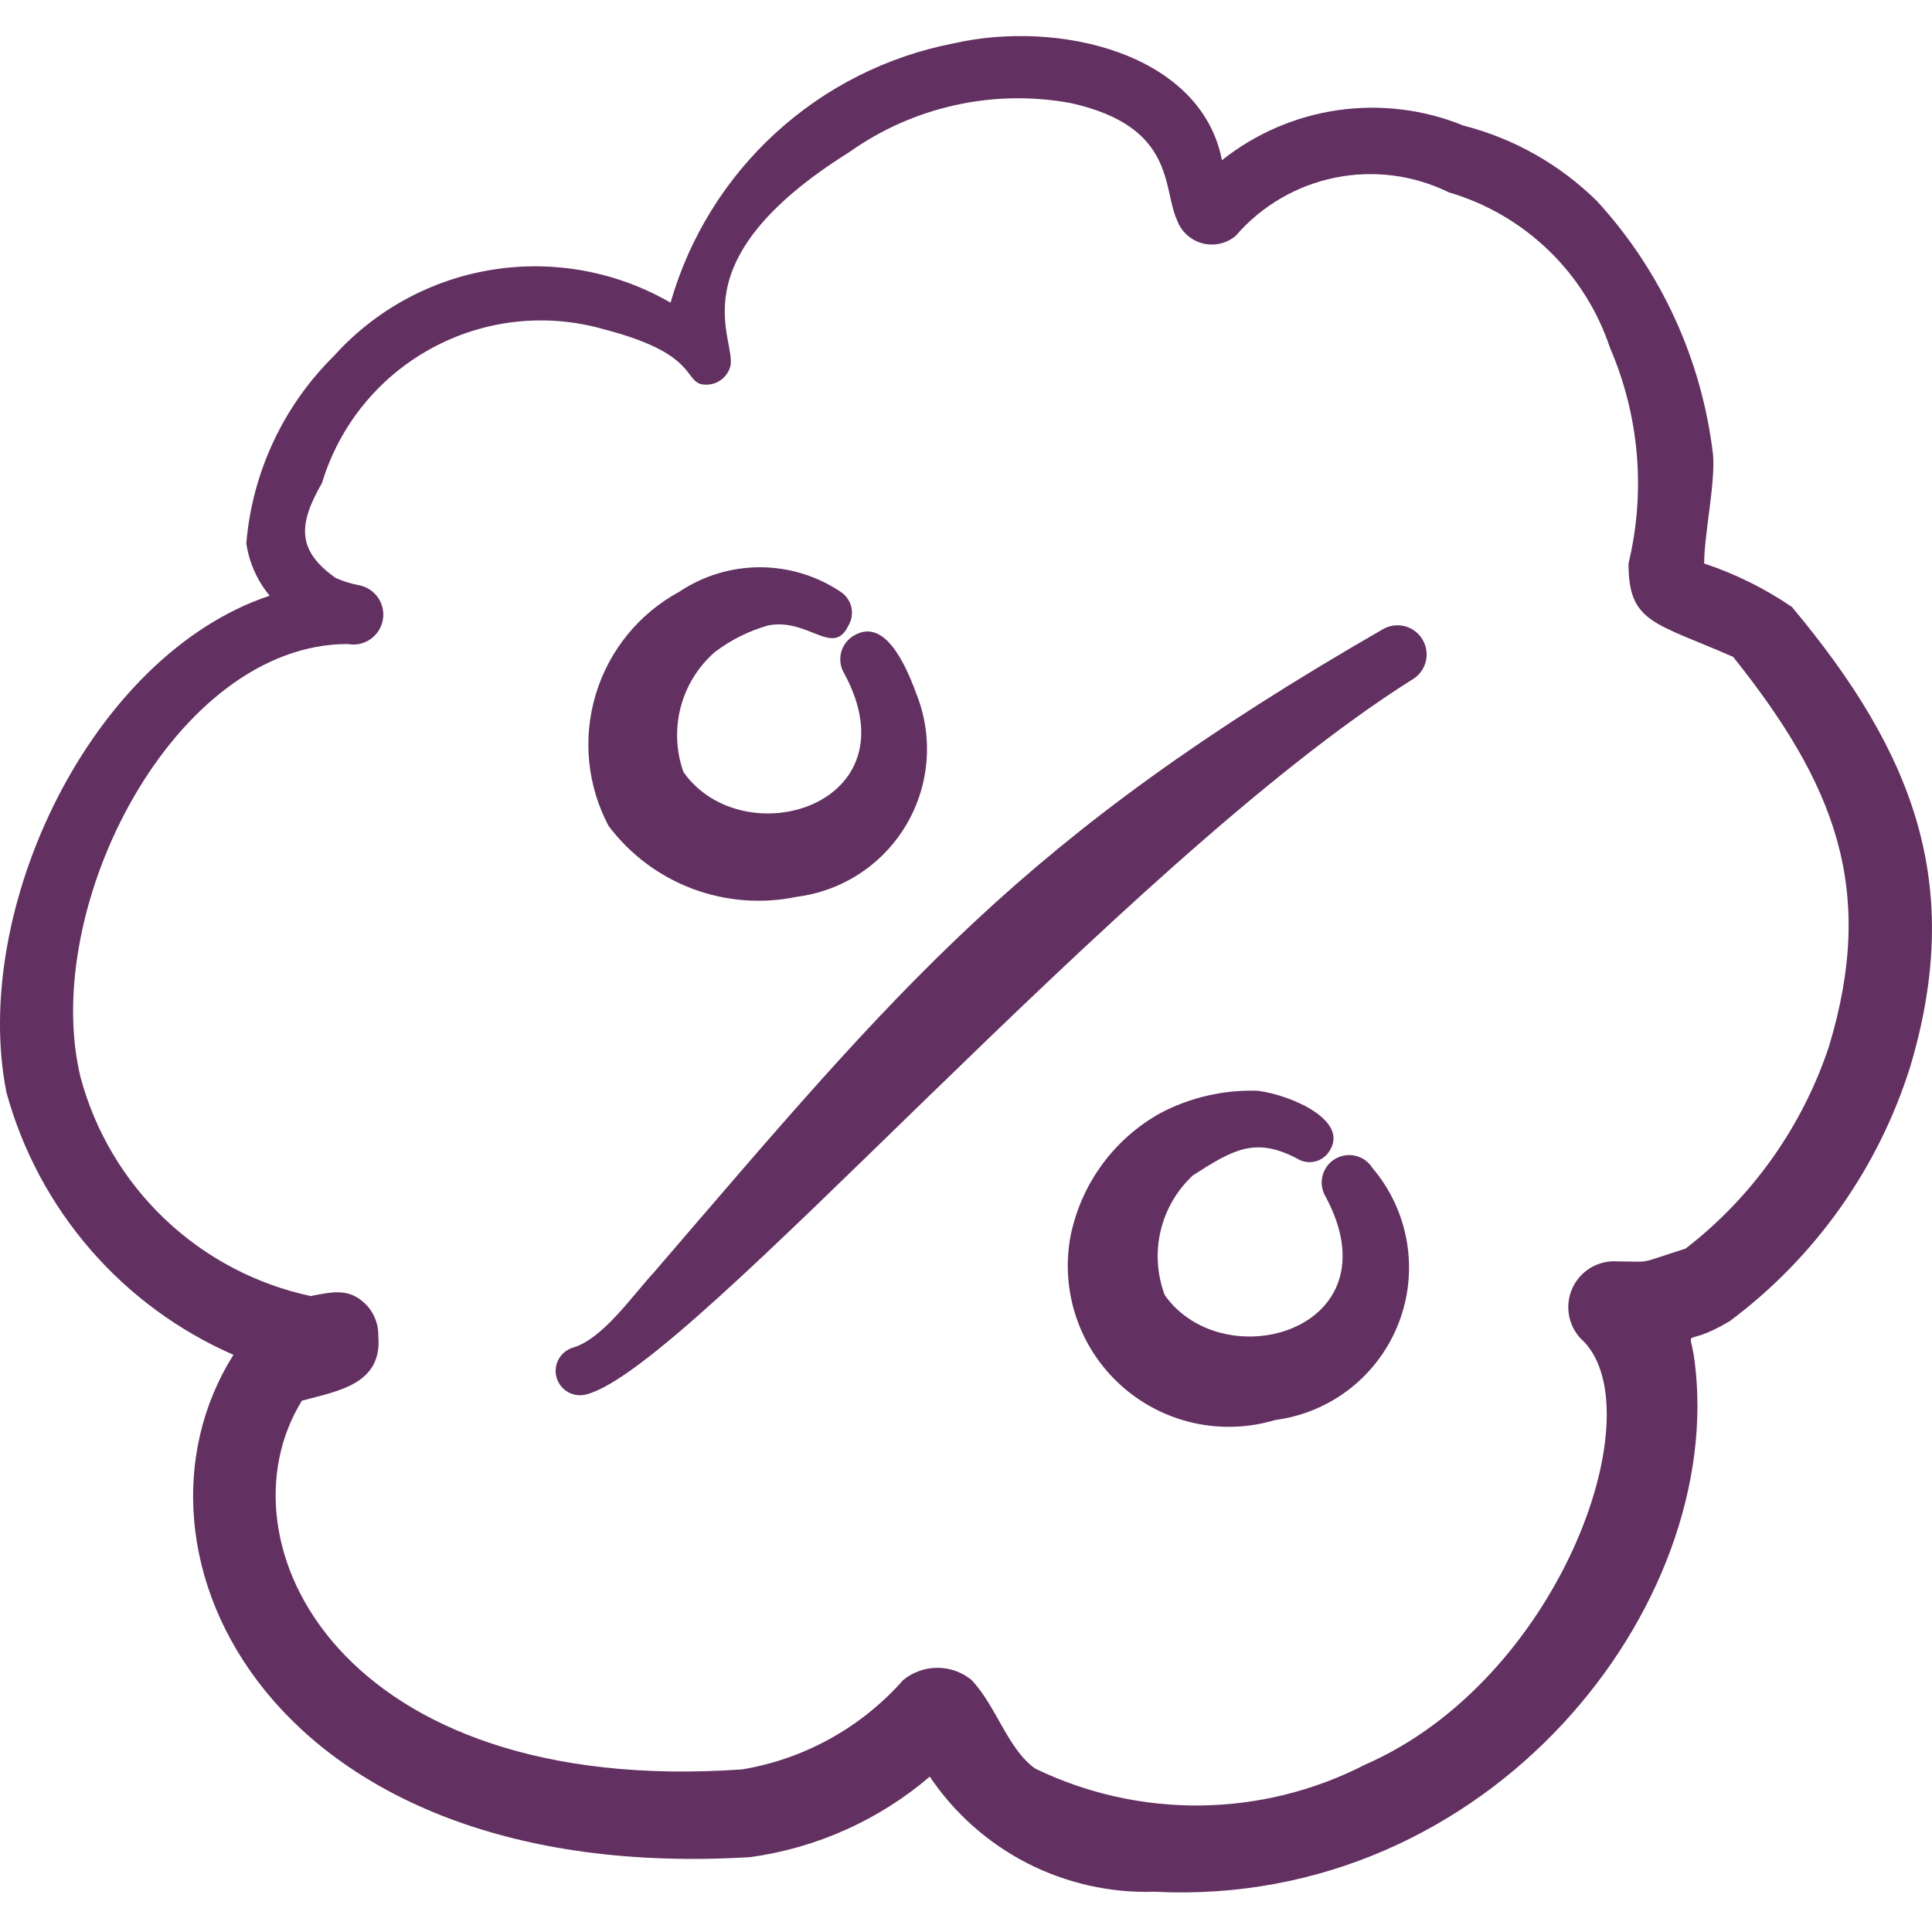 <svg width="104" height="104" viewBox="0 0 104 104" fill="none" xmlns="http://www.w3.org/2000/svg">
<path d="M42.9 48.273C44.117 48.118 45.282 47.685 46.305 47.008C47.329 46.331 48.183 45.428 48.803 44.369C49.422 43.31 49.791 42.123 49.879 40.899C49.968 39.675 49.774 38.447 49.313 37.31C48.663 35.533 47.536 33.237 45.933 34.233C45.767 34.335 45.623 34.469 45.51 34.627C45.396 34.785 45.315 34.963 45.27 35.153C45.226 35.342 45.22 35.538 45.252 35.73C45.283 35.922 45.353 36.105 45.456 36.27C49.27 43.377 39.996 46.107 36.789 41.557C36.392 40.435 36.34 39.22 36.641 38.069C36.943 36.917 37.583 35.883 38.48 35.1C39.336 34.45 40.306 33.965 41.34 33.67C43.506 33.237 44.849 35.403 45.673 33.67C45.851 33.37 45.906 33.012 45.825 32.672C45.744 32.333 45.534 32.038 45.239 31.85C43.957 30.993 42.449 30.536 40.906 30.536C39.364 30.536 37.855 30.993 36.573 31.85C34.404 33.025 32.786 35.009 32.072 37.371C31.358 39.732 31.605 42.28 32.76 44.46C33.913 45.993 35.479 47.166 37.275 47.842C39.071 48.517 41.022 48.667 42.9 48.273Z" fill="#623061"/>
<path d="M73.882 62.877C73.675 62.544 73.345 62.306 72.963 62.217C72.581 62.127 72.179 62.193 71.846 62.4C71.512 62.607 71.275 62.938 71.186 63.32C71.096 63.702 71.162 64.103 71.369 64.437C75.182 71.587 65.909 74.23 62.702 69.723C62.284 68.618 62.205 67.414 62.475 66.263C62.745 65.113 63.352 64.07 64.219 63.267C66.386 61.88 67.556 61.187 69.809 62.357C69.953 62.45 70.114 62.513 70.283 62.541C70.452 62.57 70.624 62.564 70.791 62.523C70.957 62.483 71.114 62.409 71.25 62.306C71.387 62.202 71.501 62.072 71.586 61.923C72.582 60.32 69.592 58.977 67.729 58.717C65.891 58.651 64.068 59.069 62.442 59.93C61.214 60.618 60.149 61.562 59.319 62.699C58.489 63.836 57.914 65.138 57.632 66.517C57.353 67.98 57.456 69.49 57.931 70.902C58.406 72.314 59.236 73.579 60.342 74.577C61.449 75.574 62.793 76.269 64.246 76.596C65.7 76.922 67.213 76.869 68.639 76.44C70.115 76.248 71.512 75.662 72.683 74.743C73.854 73.823 74.755 72.605 75.292 71.217C75.829 69.828 75.981 68.321 75.733 66.853C75.485 65.385 74.846 64.012 73.882 62.877Z" fill="#623061"/>
<path d="M74.489 33.843C54.903 45.11 48.489 53.04 35.186 68.51C34.059 69.723 32.456 72.063 30.852 72.54C30.519 72.638 30.238 72.864 30.072 73.168C29.905 73.473 29.866 73.832 29.964 74.165C30.062 74.498 30.288 74.779 30.593 74.946C30.897 75.112 31.256 75.151 31.589 75.053C37.222 73.58 60.319 46.496 75.963 36.617C76.33 36.421 76.605 36.088 76.727 35.69C76.849 35.291 76.808 34.861 76.612 34.493C76.417 34.125 76.084 33.85 75.685 33.728C75.287 33.606 74.857 33.648 74.489 33.843Z" fill="#623061"/>
<path d="M96.46 32.673C95.001 31.678 93.412 30.89 91.736 30.333C91.736 28.773 92.343 26 92.213 24.483C91.619 19.391 89.436 14.615 85.973 10.833C83.978 8.862 81.496 7.456 78.779 6.76C76.642 5.889 74.312 5.602 72.027 5.929C69.742 6.257 67.586 7.187 65.779 8.623C64.653 2.86 56.983 1.04 51.306 2.34C47.731 3.038 44.419 4.71 41.734 7.173C39.05 9.635 37.099 12.792 36.096 16.293C33.207 14.621 29.83 13.993 26.533 14.514C23.235 15.034 20.217 16.672 17.983 19.153C15.252 21.846 13.576 25.428 13.259 29.25C13.413 30.286 13.847 31.261 14.516 32.067C4.896 35.273 -1.604 48.967 0.346 58.803C1.2 61.92 2.741 64.807 4.856 67.251C6.97 69.695 9.605 71.636 12.566 72.93C5.849 83.59 14.603 101.53 40.386 99.97C43.955 99.479 47.309 97.975 50.05 95.637C51.376 97.608 53.181 99.211 55.295 100.295C57.41 101.378 59.765 101.908 62.139 101.833C80.21 102.743 92.95 86.407 91.216 73.233C90.956 71.24 90.523 72.67 93.123 71.11C97.716 67.678 101.112 62.887 102.829 57.417C105.733 47.667 103.09 40.603 96.46 32.673ZM98.453 56.333C97.019 60.644 94.334 64.431 90.74 67.21C88.01 68.077 89.006 67.903 87.1 67.903C86.579 67.859 86.058 67.981 85.612 68.251C85.165 68.522 84.816 68.927 84.613 69.408C84.411 69.889 84.367 70.422 84.486 70.931C84.606 71.439 84.884 71.896 85.279 72.237C89.006 76.18 83.893 90.437 73.493 94.987C70.751 96.397 67.718 97.152 64.635 97.189C61.552 97.227 58.502 96.547 55.726 95.203C54.253 94.163 53.646 91.867 52.303 90.437C51.784 90.011 51.133 89.778 50.461 89.778C49.79 89.778 49.139 90.011 48.62 90.437C46.368 92.987 43.308 94.686 39.953 95.247C18.286 96.763 11.569 82.983 16.25 75.4C18.156 74.88 20.583 74.533 20.366 71.933C20.382 71.348 20.181 70.777 19.803 70.33C18.893 69.333 18.026 69.507 16.726 69.767C13.775 69.135 11.056 67.699 8.869 65.619C6.682 63.539 5.112 60.896 4.333 57.98C2.123 48.837 9.403 34.667 18.72 34.667C19.139 34.747 19.573 34.658 19.927 34.418C20.28 34.178 20.524 33.808 20.605 33.388C20.685 32.969 20.596 32.535 20.356 32.181C20.116 31.828 19.746 31.584 19.326 31.503C18.894 31.421 18.472 31.29 18.07 31.113C15.989 29.64 16.033 28.253 17.333 26C18.267 22.905 20.381 20.301 23.22 18.753C26.058 17.204 29.391 16.834 32.499 17.723C37.353 18.98 36.833 20.367 37.7 20.67C38.032 20.752 38.384 20.703 38.682 20.534C38.98 20.364 39.202 20.088 39.303 19.76C39.736 18.33 36.226 14.127 45.716 8.19C47.425 6.975 49.36 6.116 51.407 5.662C53.454 5.208 55.571 5.169 57.633 5.547C63.309 6.803 62.573 10.14 63.353 11.83C63.459 12.134 63.639 12.408 63.874 12.628C64.11 12.848 64.396 13.008 64.707 13.093C65.018 13.178 65.345 13.187 65.66 13.118C65.976 13.049 66.269 12.904 66.516 12.697C67.901 11.09 69.78 9.989 71.858 9.565C73.936 9.142 76.097 9.42 77.999 10.357C80.012 10.948 81.851 12.018 83.36 13.474C84.869 14.931 86.003 16.73 86.666 18.72C88.247 22.381 88.597 26.456 87.663 30.333C87.663 33.54 89.049 33.497 93.296 35.36C98.799 42.25 101.009 47.883 98.453 56.333Z" fill="#623061"/>
</svg>

